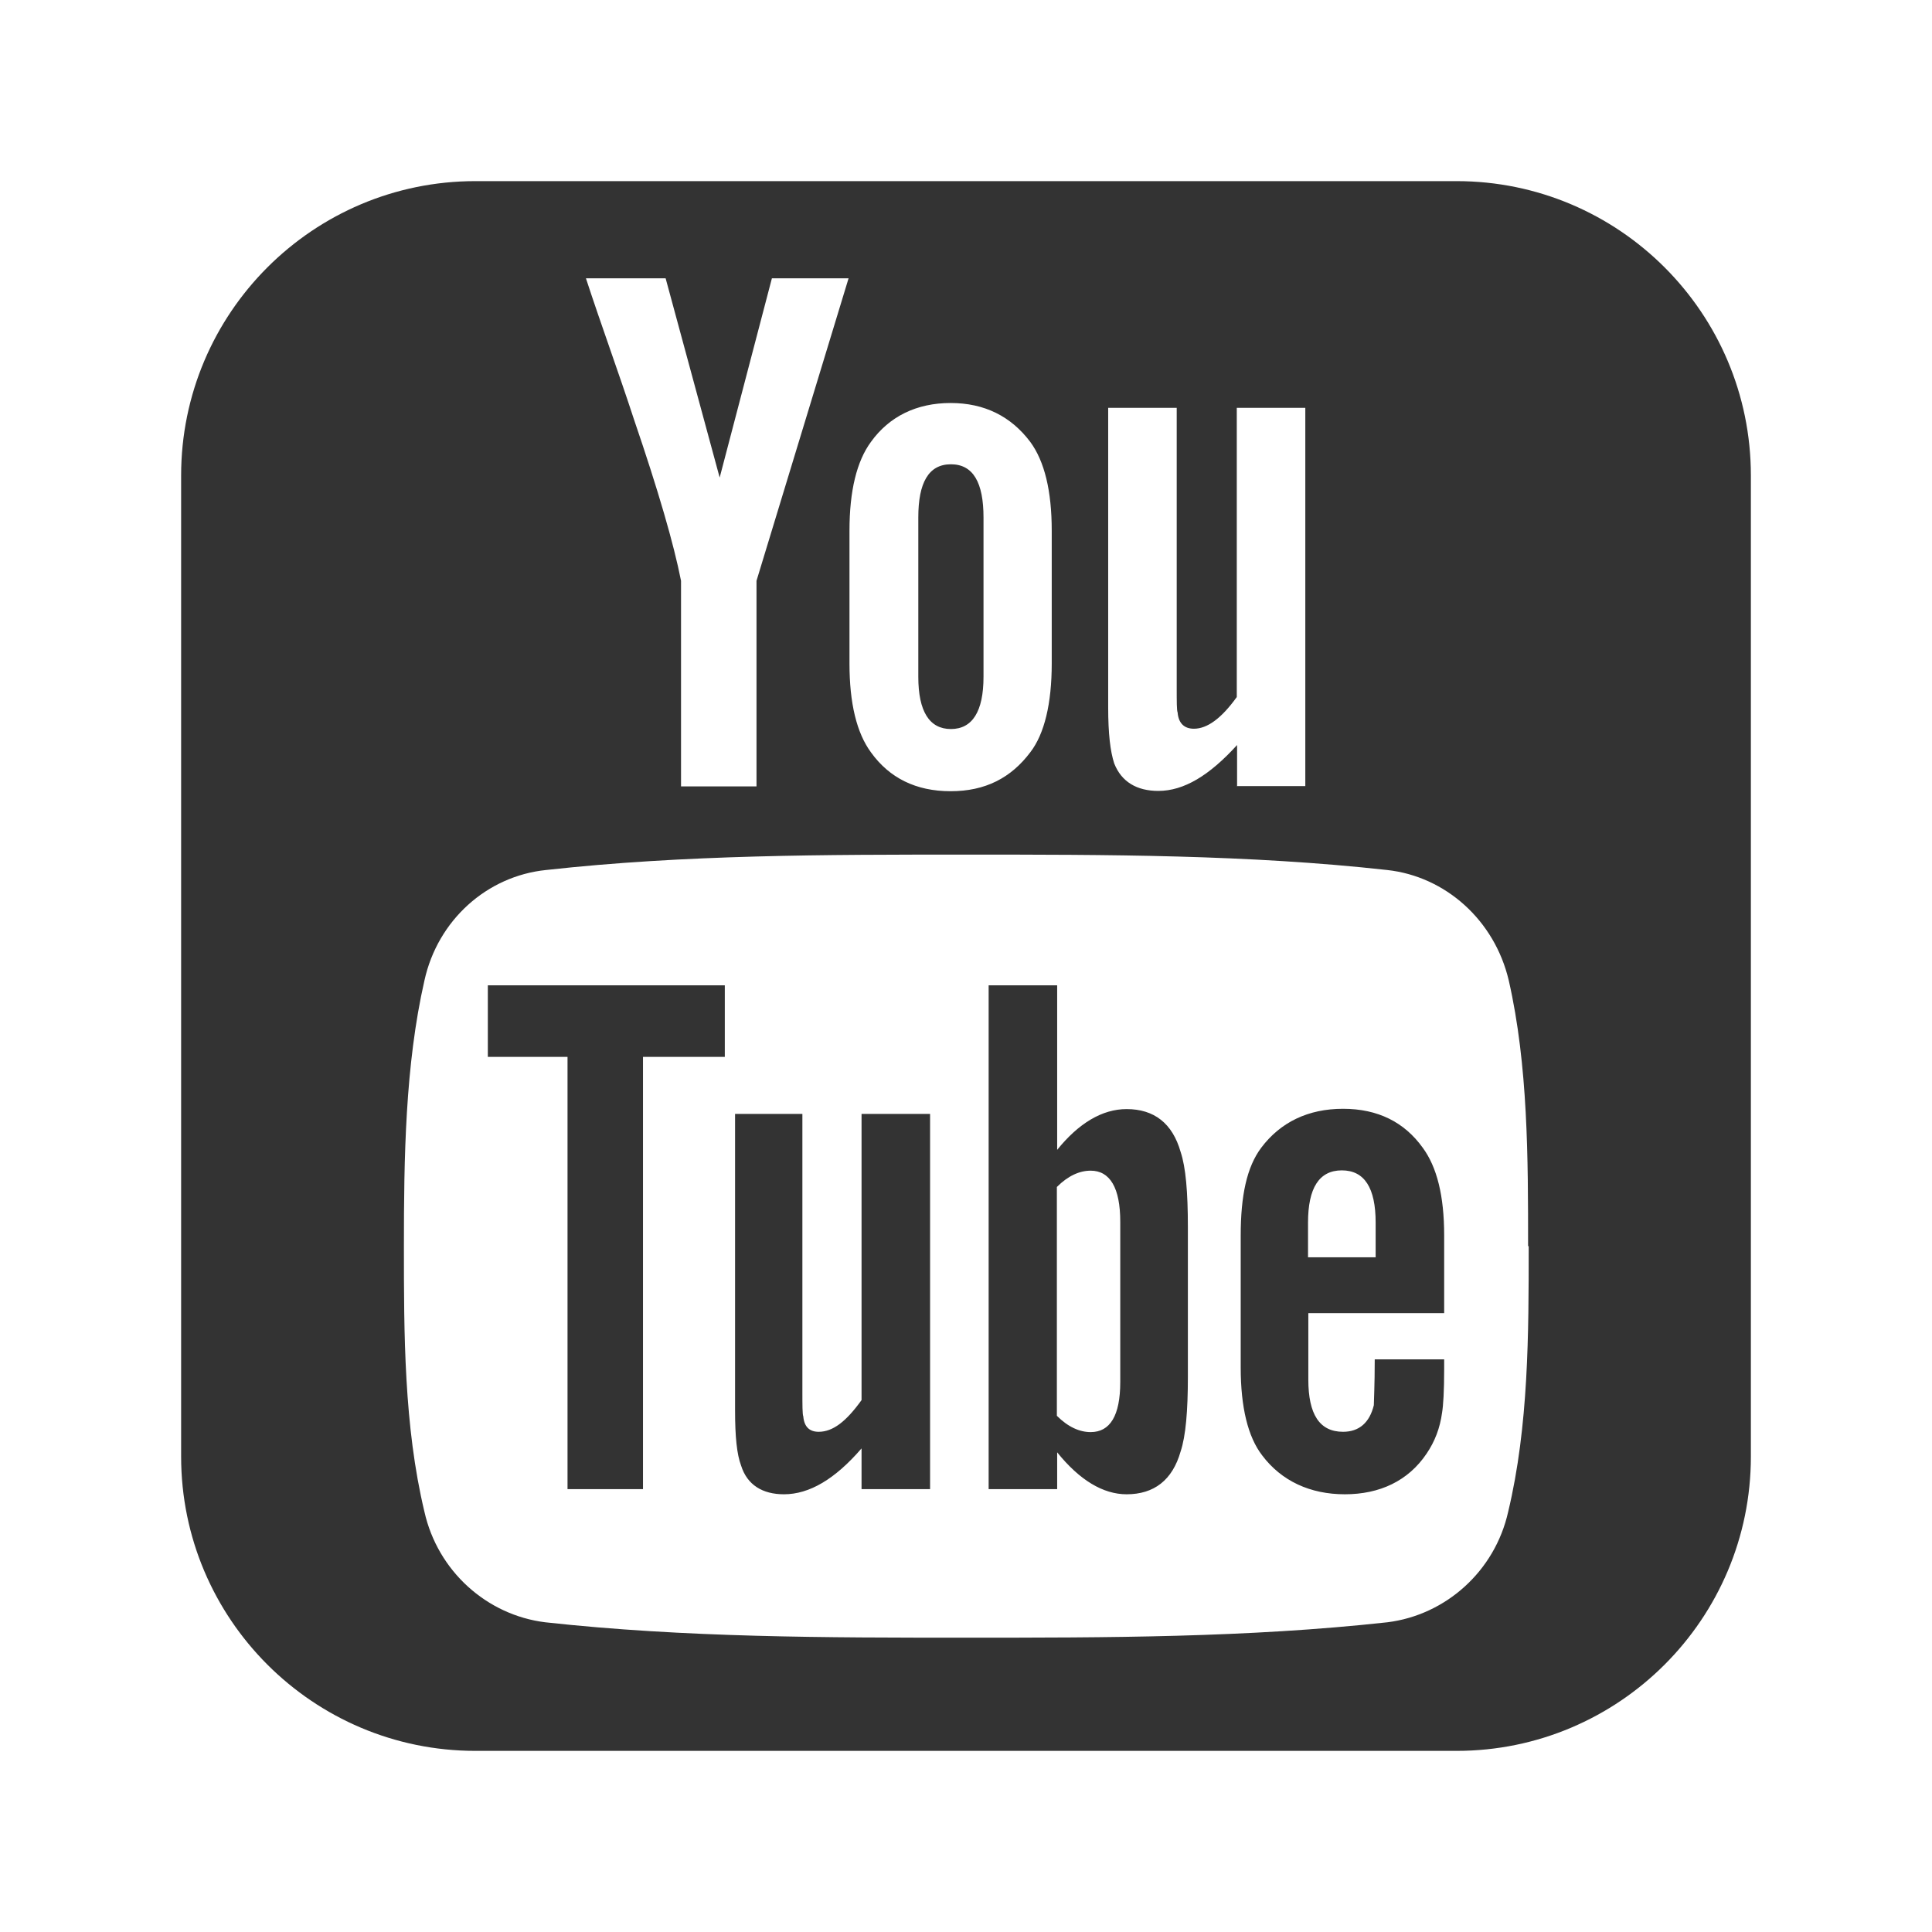 <?xml version="1.0" encoding="UTF-8"?><svg id="social-youtube" xmlns="http://www.w3.org/2000/svg" viewBox="0 0 64 64"><g id="ah"><path d="M37.11,45.78v-5.31c0-1.12-.34-1.69-.98-1.69-.37,0-.75.17-1.12.54v7.58c.37.37.75.54,1.12.54.64,0,.98-.54.98-1.66ZM43.34,41.65h2.23v-1.15c0-1.15-.37-1.73-1.12-1.73s-1.12.58-1.12,1.73v1.15h0ZM24.01,32.64v2.37h-2.71v14.32h-2.5v-14.32h-2.64v-2.37h7.85ZM30.81,36.91v12.42h-2.27v-1.35c-.88,1.02-1.73,1.52-2.57,1.52-.71,0-1.22-.31-1.42-.95-.14-.37-.2-.95-.2-1.83v-9.82h2.23v9.14c0,.51,0,.81.03.88.03.34.2.51.51.51.47,0,.91-.34,1.42-1.05v-9.48h2.27ZM39.35,40.67v4.94c0,1.12-.07,1.96-.24,2.47-.27.95-.88,1.42-1.79,1.42-.78,0-1.56-.47-2.3-1.39v1.22h-2.27v-16.69h2.27v5.45c.71-.88,1.49-1.35,2.3-1.35.91,0,1.52.47,1.79,1.42.17.51.24,1.32.24,2.5h0ZM47.84,45.03v.31c0,.75-.03,1.22-.07,1.46-.07.51-.24.95-.51,1.35-.61.91-1.56,1.35-2.71,1.35s-2.1-.44-2.74-1.29c-.47-.61-.71-1.59-.71-2.91v-4.37c0-1.32.2-2.27.68-2.91.64-.85,1.56-1.29,2.71-1.29s2.03.44,2.64,1.29c.47.64.71,1.59.71,2.91v2.57h-4.5v2.2c0,1.15.37,1.73,1.15,1.73.54,0,.88-.31,1.02-.88,0-.14.03-.64.03-1.52h2.3,0ZM32.58,17.14v5.28c0,1.15-.37,1.73-1.08,1.73s-1.08-.58-1.08-1.73v-5.28c0-1.15.34-1.76,1.08-1.76s1.08.61,1.08,1.76ZM50.62,41.28h0c0-2.91,0-5.99-.64-8.8-.47-2-2.1-3.45-4.03-3.66-4.6-.51-9.28-.51-13.95-.51s-9.31,0-13.91.51c-1.96.2-3.59,1.66-4.03,3.66-.64,2.81-.68,5.89-.68,8.8h0c0,2.88,0,5.96.68,8.8.44,1.96,2.06,3.42,4,3.66,4.64.51,9.31.51,13.95.51s9.31,0,13.95-.51c1.93-.24,3.56-1.69,4-3.66.68-2.84.68-5.92.68-8.8h0ZM25.06,19.24l3.05-10.02h-2.54l-1.73,6.6-1.79-6.6h-2.64c.51,1.56,1.08,3.11,1.59,4.67.81,2.37,1.32,4.13,1.56,5.35v6.81h2.5v-6.81h0ZM34.84,21.98v-4.4c0-1.32-.24-2.3-.71-2.94-.64-.85-1.52-1.29-2.64-1.29s-2.03.44-2.64,1.29c-.47.64-.71,1.62-.71,2.94v4.4c0,1.32.24,2.3.71,2.94.61.85,1.49,1.29,2.64,1.29s2-.44,2.64-1.29c.47-.61.71-1.62.71-2.94ZM40.97,26.04h2.27v-12.53h-2.27v9.58c-.51.71-.98,1.05-1.42,1.05-.31,0-.51-.17-.54-.54-.03-.07-.03-.34-.03-.88v-9.21h-2.27v9.92c0,.88.07,1.46.2,1.86.24.61.75.91,1.46.91.85,0,1.69-.51,2.61-1.52v1.35ZM58,15.75v32.5c0,5.38-4.37,9.75-9.75,9.75H15.75c-5.38,0-9.75-4.37-9.75-9.75V15.75c0-5.38,4.37-9.75,9.75-9.75h32.5c5.38,0,9.75,4.37,9.75,9.75Z" fill="#333" stroke-width="0"/></g></svg>